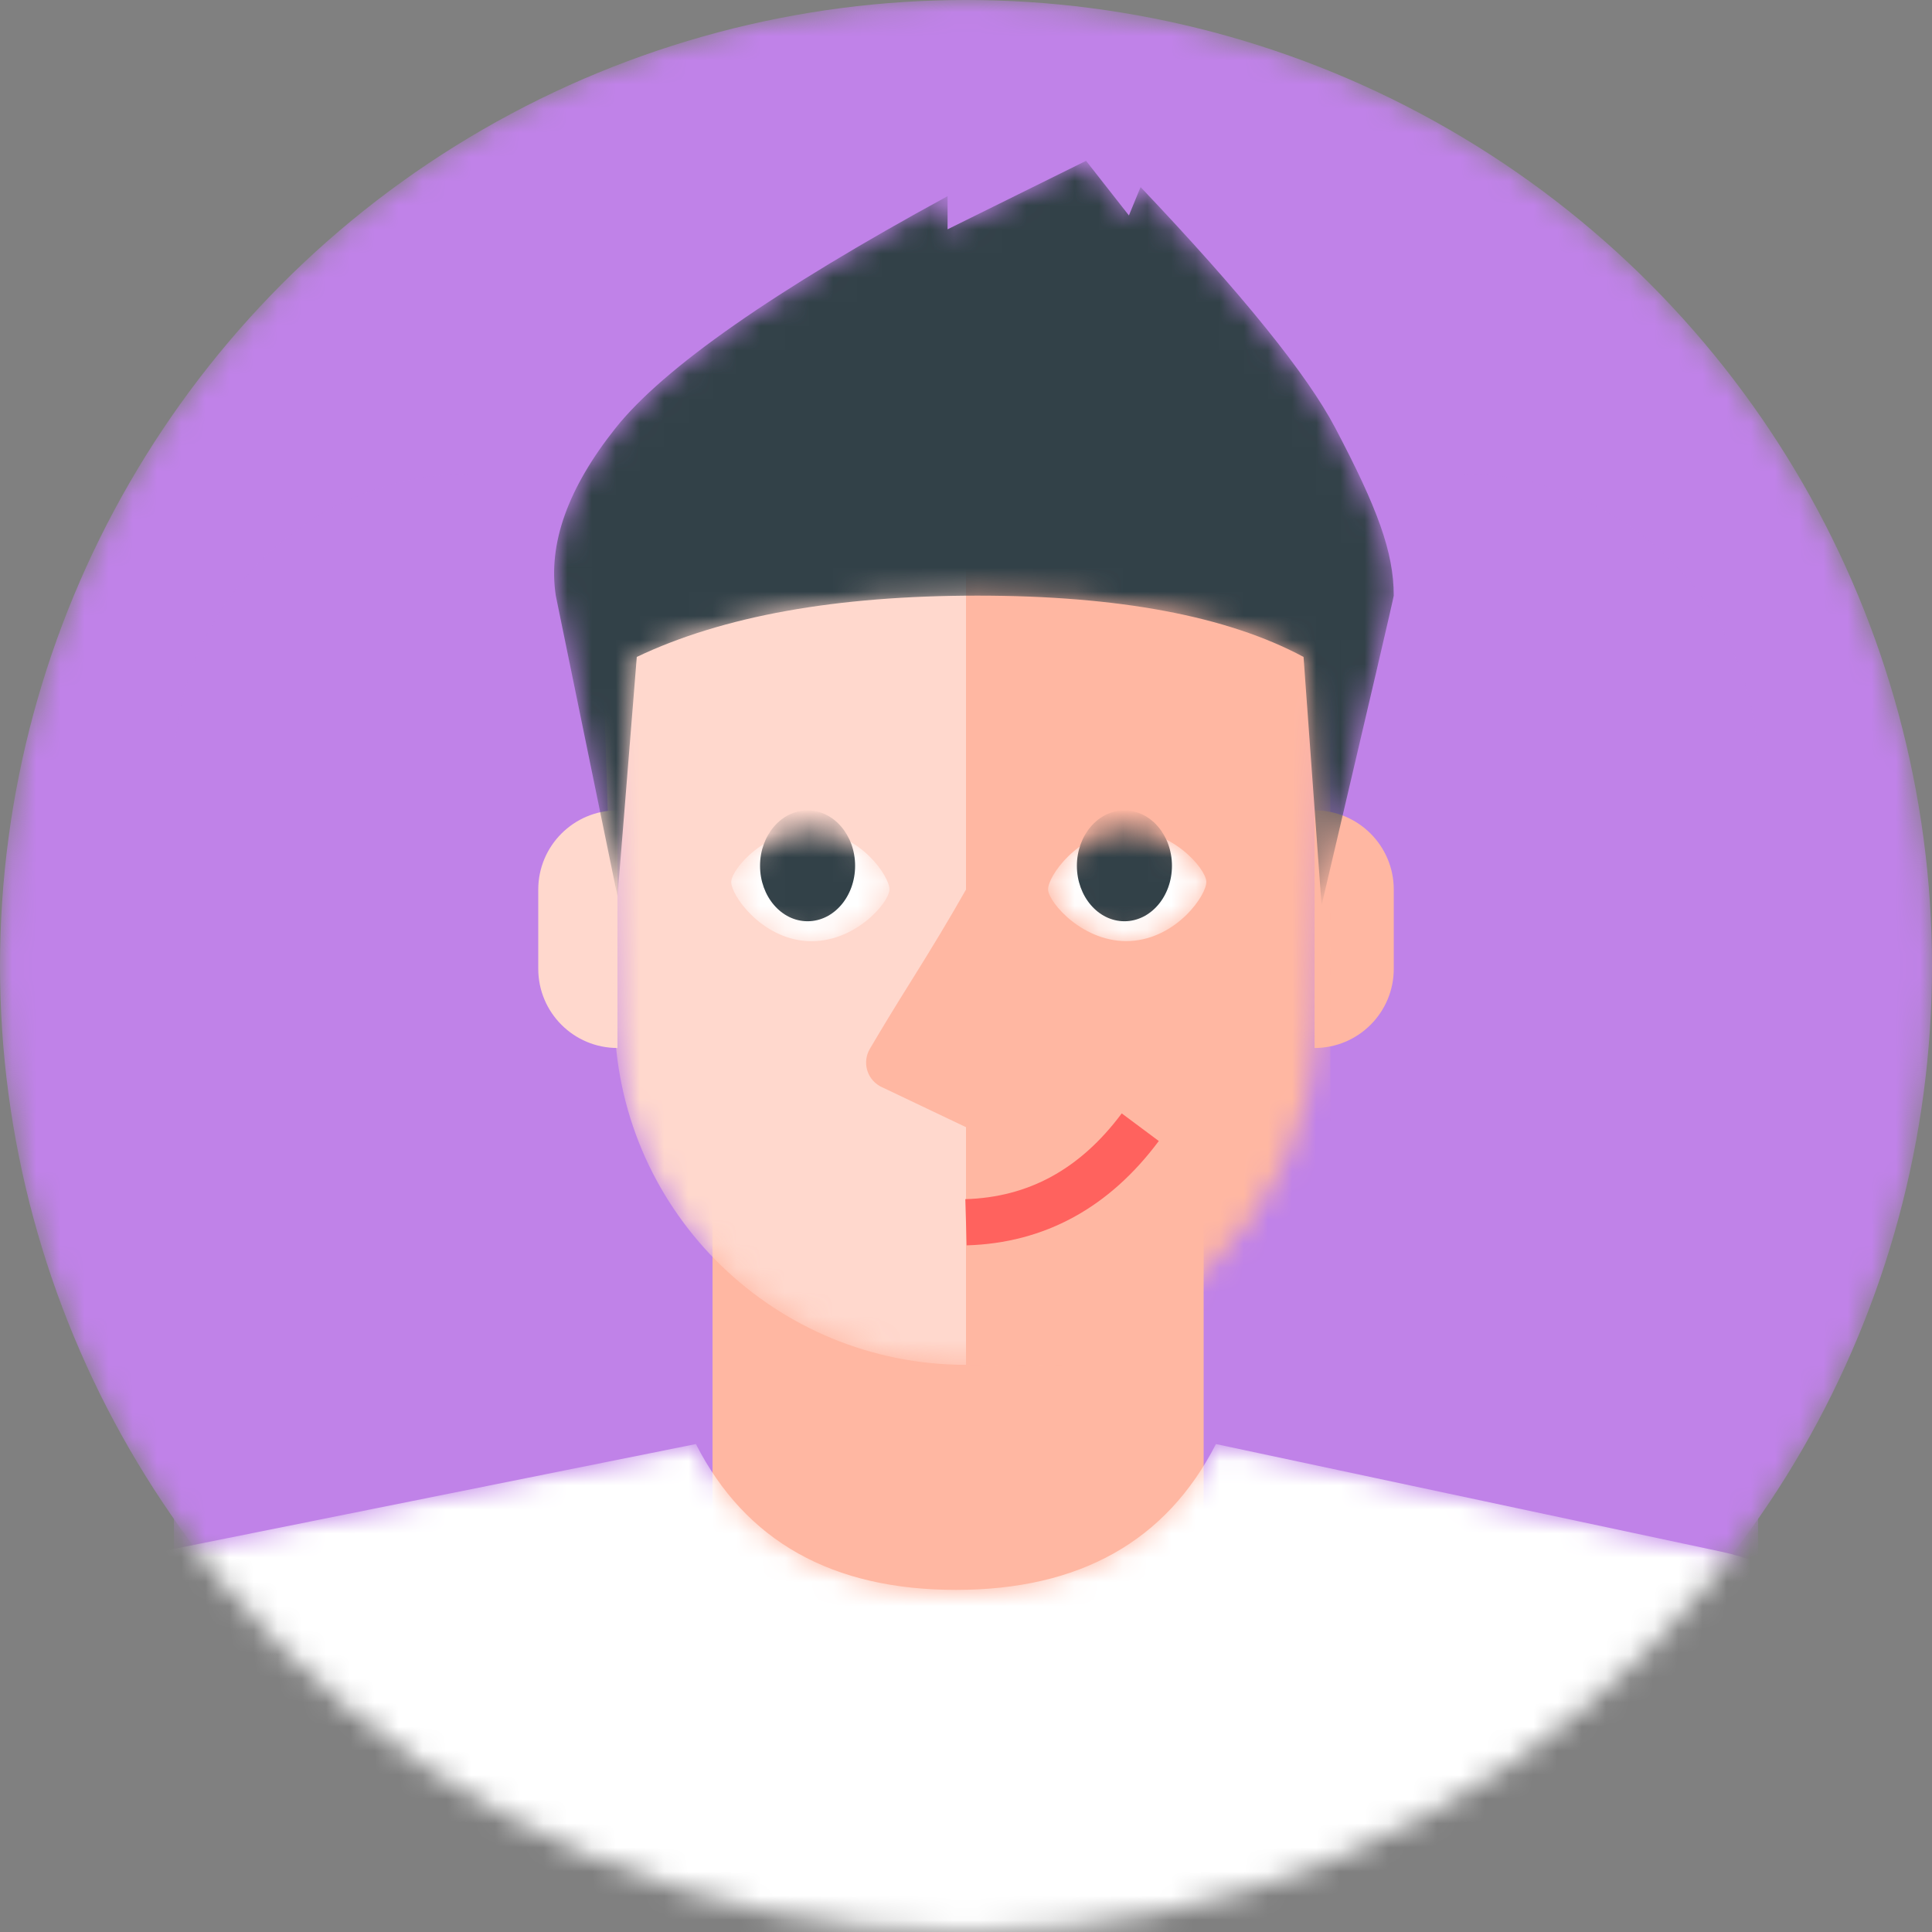 <svg width="80" height="80" viewBox="0 0 80 80" fill="none" xmlns="http://www.w3.org/2000/svg">
<rect x="0" y="0" width="80" height="80" fill="#808080" stroke="none"/>
<mask id="mask0_8_4076" style="mask-type:alpha" maskUnits="userSpaceOnUse" x="0" y="0" width="80" height="80">
<circle cx="40" cy="40" r="40" fill="#C4C4C4"/>
</mask>
<g mask="url(#mask0_8_4076)">
<circle cx="40" cy="40" r="40" fill="#C082E8"/>
<mask id="mask1_8_4076" style="mask-type:alpha" maskUnits="userSpaceOnUse" x="7" y="19" width="66" height="67">
<path d="M60.5 19.615H19.5C12.707 19.615 7.2 25.122 7.2 31.915V72.915C7.2 79.708 12.707 85.215 19.5 85.215H60.5C67.293 85.215 72.8 79.708 72.8 72.915V31.915C72.8 25.122 67.293 19.615 60.5 19.615Z" fill="white"/>
</mask>
<g mask="url(#mask1_8_4076)">
<path d="M60.5 19.615H19.5C12.707 19.615 7.2 25.122 7.2 31.915V72.915C7.2 79.708 12.707 85.215 19.5 85.215H60.5C67.293 85.215 72.8 79.708 72.8 72.915V31.915C72.8 25.122 67.293 19.615 60.5 19.615Z" fill="#C082E8"/>
</g>
<path d="M49.84 48.643H29.504V67.011H49.84V48.643Z" fill="#FFB7A2"/>
<path fill-rule="evenodd" clip-rule="evenodd" d="M25.568 33.555C23.757 33.555 22.288 35.024 22.288 36.835V40.115C22.288 41.927 23.757 43.395 25.568 43.395V33.555Z" fill="#FFD8CD"/>
<path fill-rule="evenodd" clip-rule="evenodd" d="M54.433 33.555C56.244 33.555 57.713 35.024 57.713 36.835V40.115C57.713 41.927 56.244 43.395 54.433 43.395V33.555Z" fill="#FFB7A2"/>
<mask id="mask2_8_4076" style="mask-type:alpha" maskUnits="userSpaceOnUse" x="24" y="21" width="32" height="36">
<path d="M24.913 25.668C25.805 23.197 30.802 21.893 39.904 21.757C49.007 21.62 54.068 22.924 55.089 25.668L54.553 42.421C54.302 50.277 47.861 56.515 40.001 56.515C32.141 56.515 25.699 50.277 25.448 42.421L24.913 25.668Z" fill="white"/>
</mask>
<g mask="url(#mask2_8_4076)">
<path d="M24.913 25.668C25.805 23.197 30.802 21.893 39.904 21.757C49.007 21.62 54.068 22.924 55.089 25.668L54.553 42.421C54.302 50.277 47.861 56.515 40.001 56.515C32.141 56.515 25.699 50.277 25.448 42.421L24.913 25.668Z" fill="#FFD8CD"/>
<path fill-rule="evenodd" clip-rule="evenodd" d="M55.088 20.435V56.515H40L40 46.674L36.501 45.008C36.486 45.002 36.471 44.994 36.457 44.987L36.415 44.963C35.883 44.651 35.705 43.966 36.017 43.434C36.522 42.574 37.084 41.65 37.704 40.662C38.586 39.255 39.352 37.98 40 36.835L40 36.836L40 20.435H55.088Z" fill="#FFB7A2"/>
</g>
<mask id="mask3_8_4076" style="mask-type:alpha" maskUnits="userSpaceOnUse" x="22" y="6" width="36" height="32">
<path d="M25.57 37.126L26.368 27.202C29.923 25.51 34.625 24.664 40.473 24.664C46.321 24.664 50.822 25.51 53.977 27.202L54.724 37.491C56.713 29.019 57.709 24.743 57.712 24.664C57.712 22.866 57.044 21.053 55.291 17.722C54.123 15.501 51.435 12.176 47.229 7.746L46.746 8.922L44.972 6.659L39.237 9.495V8.123C32.053 12.036 27.471 15.236 25.492 17.722C23.512 20.208 22.686 22.522 23.014 24.664L25.57 37.126Z" fill="white"/>
</mask>
<g mask="url(#mask3_8_4076)">
<path d="M25.57 37.126L26.368 27.202C29.923 25.51 34.625 24.664 40.473 24.664C46.321 24.664 50.822 25.51 53.977 27.202L54.724 37.491C56.713 29.019 57.709 24.743 57.712 24.664C57.712 22.866 57.044 21.053 55.291 17.722C54.123 15.501 51.435 12.176 47.229 7.746L46.746 8.922L44.972 6.659L39.237 9.495V8.123C32.053 12.036 27.471 15.236 25.492 17.722C23.512 20.208 22.686 22.522 23.014 24.664L25.57 37.126Z" fill="#324148"/>
</g>
<path d="M40 50.611C42.918 50.526 45.324 49.214 47.216 46.675" stroke="#FF625E" stroke-width="1.914"/>
<mask id="mask4_8_4076" style="mask-type:alpha" maskUnits="userSpaceOnUse" x="43" y="34" width="7" height="5">
<path d="M46.677 38.97C48.615 38.97 49.956 37.219 49.956 36.674C49.956 36.126 48.612 34.378 46.677 34.378C44.753 34.378 43.395 36.126 43.395 36.674C43.395 37.219 44.763 38.97 46.677 38.97Z" fill="white"/>
</mask>
<g mask="url(#mask4_8_4076)">
<path d="M46.797 38.965C48.733 38.863 49.98 37.045 49.951 36.5C49.923 35.953 48.49 34.278 46.557 34.379C44.636 34.48 43.372 36.296 43.4 36.843C43.429 37.388 44.886 39.065 46.797 38.965Z" fill="white"/>
<path d="M46.56 38.147C47.647 38.147 48.528 37.119 48.528 35.851C48.528 34.583 47.647 33.555 46.56 33.555C45.473 33.555 44.592 34.583 44.592 35.851C44.592 37.119 45.473 38.147 46.56 38.147Z" fill="#324148"/>
</g>
<mask id="mask5_8_4076" style="mask-type:alpha" maskUnits="userSpaceOnUse" x="30" y="34" width="7" height="5">
<path d="M33.557 38.97C35.495 38.97 36.835 37.219 36.835 36.674C36.835 36.126 35.492 34.378 33.557 34.378C31.633 34.378 30.275 36.126 30.275 36.674C30.275 37.219 31.643 38.97 33.557 38.97Z" fill="white"/>
</mask>
<g mask="url(#mask5_8_4076)">
<path d="M33.436 38.969C35.371 39.07 36.802 37.392 36.83 36.847C36.859 36.3 35.609 34.484 33.676 34.383C31.755 34.282 30.308 35.956 30.279 36.504C30.251 37.049 31.524 38.868 33.436 38.969Z" fill="white"/>
<path d="M33.44 38.147C34.527 38.147 35.408 37.119 35.408 35.851C35.408 34.583 34.527 33.555 33.44 33.555C32.353 33.555 31.472 34.583 31.472 35.851C31.472 37.119 32.353 38.147 33.44 38.147Z" fill="#324148"/>
</g>
<mask id="mask6_8_4076" style="mask-type:alpha" maskUnits="userSpaceOnUse" x="7" y="22" width="66" height="66">
<path d="M59.48 22H20.12C12.874 22 7 27.874 7 35.12V74.48C7 81.726 12.874 87.6 20.12 87.6H59.48C66.726 87.6 72.6 81.726 72.6 74.48V35.12C72.6 27.874 66.726 22 59.48 22Z" fill="white"/>
</mask>
<g mask="url(#mask6_8_4076)">
<mask id="mask7_8_4076" style="mask-type:alpha" maskUnits="userSpaceOnUse" x="-7" y="59" width="86" height="101">
<path d="M28.816 59.795C30.872 63.821 34.461 65.834 39.582 65.834C44.703 65.834 48.292 63.821 50.349 59.795L71.28 64.253C75.609 65.175 78.704 68.998 78.704 73.425V76.866V159.289H-6.576L-1.642 72.778C-1.408 68.688 1.557 65.271 5.573 64.464L28.816 59.795Z" fill="white"/>
</mask>
<g mask="url(#mask7_8_4076)">
<path d="M28.816 59.795C30.872 63.821 34.461 65.834 39.582 65.834C44.703 65.834 48.292 63.821 50.349 59.795L71.28 64.253C75.609 65.175 78.704 68.998 78.704 73.425V76.866V159.289H-6.576L-1.642 72.778C-1.408 68.688 1.557 65.271 5.573 64.464L28.816 59.795Z" fill="white"/>
</g>
</g>
</g>
</svg>
